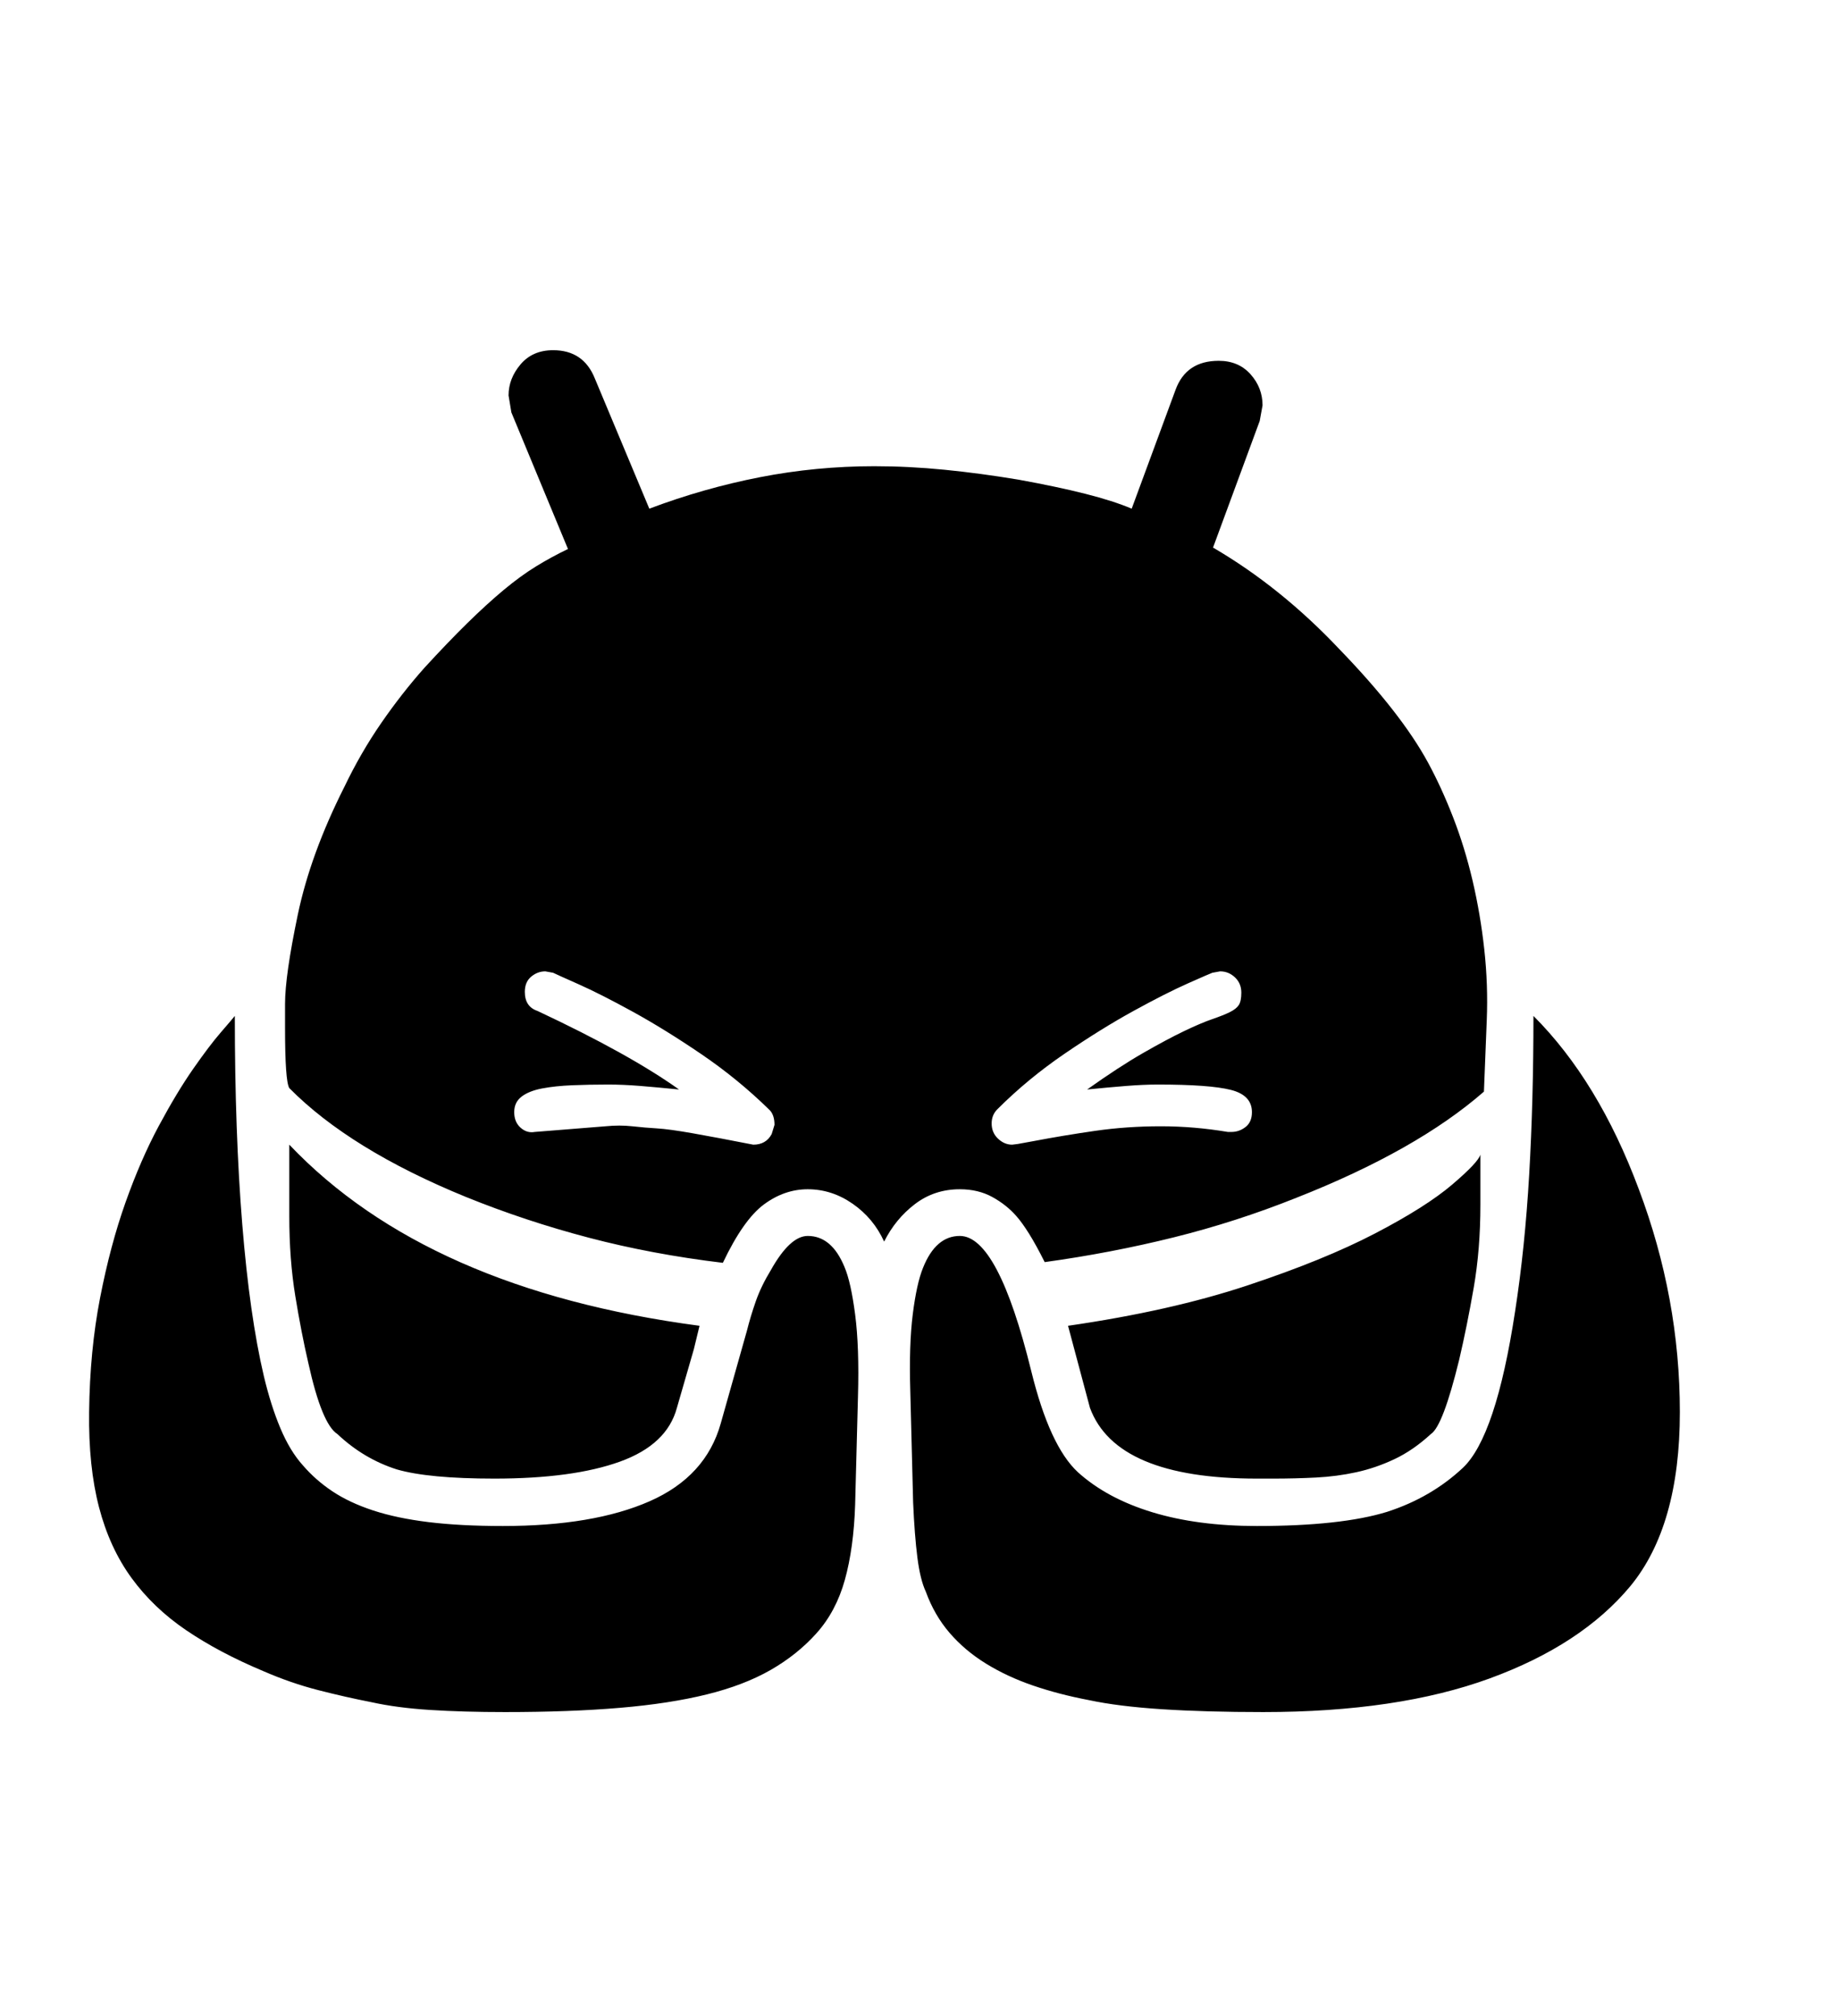 <svg xmlns="http://www.w3.org/2000/svg"
    viewBox="0 0 2600 2850">
  <!--
Digitized data copyright © 2011, Google Corporation.
Android is a trademark of Google and may be registered in certain jurisdictions.
Licensed under the Apache License, Version 2.0
http://www.apache.org/licenses/LICENSE-2.0
  -->
<path d="M1736 1600L1736 1600 1741 1600Q1752 1600 1761 1593 1770 1586 1770 1572L1770 1572Q1770 1548 1740 1540.5 1710 1533 1637 1533L1637 1533Q1617 1533 1592 1535 1567 1537 1537 1540L1537 1540Q1582 1508 1616 1488.5 1650 1469 1674 1457.5 1698 1446 1714 1440.5 1730 1435 1739 1430.5 1748 1426 1751.5 1420.5 1755 1415 1755 1403L1755 1403Q1755 1390 1746 1381.5 1737 1373 1725 1373L1725 1373 1714 1375Q1711 1376 1679.5 1390 1648 1404 1602.5 1429 1557 1454 1505 1489.5 1453 1525 1410 1568L1410 1568Q1402 1576 1402 1588L1402 1588Q1402 1601 1411 1609.5 1420 1618 1431 1618L1431 1618 1439 1617 1461 1613Q1503 1605 1548 1598.5 1593 1592 1641 1592L1641 1592Q1665 1592 1688.5 1594 1712 1596 1736 1600ZM1091 1603L1091 1603 1095 1590Q1095 1575 1087 1568L1087 1568Q1043 1525 991.5 1490 940 1455 894.5 1430 849 1405 817.5 1391 786 1377 782 1375L782 1375 771 1373Q760 1373 751 1380.5 742 1388 742 1402L742 1402Q742 1423 760 1429L760 1429Q890 1490 960 1540L960 1540Q930 1537 905.5 1535 881 1533 860 1533L860 1533Q833 1533 809 1534 785 1535 766.5 1538.5 748 1542 737.5 1550 727 1558 727 1572L727 1572Q727 1586 736 1594 745 1602 756 1600L756 1600 856 1592Q876 1590 894 1592 912 1594 929 1595L929 1595Q946 1596 980 1602 1014 1608 1065 1618L1065 1618Q1083 1618 1091 1603ZM1541 1990L1541 1990 1510 1874Q1655 1853 1763.5 1817 1872 1781 1944 1743.5 2016 1706 2053 1674.5 2090 1643 2093 1632L2093 1632 2093 1703Q2093 1766 2083.5 1820.5 2074 1875 2063 1922L2063 1922Q2040 2016 2023 2027L2023 2027Q1998 2050 1971.5 2062.5 1945 2075 1917.5 2081 1890 2087 1860.5 2088.5 1831 2090 1800 2090L1800 2090 1777 2090Q1578 2090 1541 1990ZM699 2090L699 2090Q606 2090 561 2077L561 2077Q514 2062 477 2027L477 2027Q455 2013 436 1927L436 1927Q426 1884 417.5 1832 409 1780 409 1719L409 1719 409 1618Q604 1823 989 1874L989 1874 981 1907 957 1990Q943 2042 876.5 2066 810 2090 699 2090ZM2168 1436L2168 1436Q2260 1528 2317 1681L2317 1681Q2375 1835 2375 1996L2375 1996Q2375 2157 2305 2242L2305 2242Q2236 2325 2106 2372.5 1976 2420 1786 2420L1786 2420Q1705 2420 1643 2416 1581 2412 1539 2403L1539 2403Q1497 2395 1460.5 2382.5 1424 2370 1394 2351.5 1364 2333 1342.5 2308 1321 2283 1309 2250L1309 2250Q1301 2233 1297 2201.5 1293 2170 1291 2124L1291 2124 1287 1967Q1285 1901 1290.5 1857.5 1296 1814 1305 1792L1305 1792Q1323 1747 1357 1747L1357 1747Q1411 1747 1458 1938L1458 1938Q1484 2044 1524 2081L1524 2081Q1565 2118 1629 2137.5 1693 2157 1777 2157L1777 2157Q1896 2157 1961 2137L1961 2137Q2023 2117 2068 2075L2068 2075Q2115 2031 2142 1854L2142 1854Q2156 1764 2162 1660 2168 1556 2168 1436ZM1213 1974L1213 1974 1209 2127Q1207 2188 1194.5 2233 1182 2278 1154 2309L1154 2309Q1127 2339 1089.5 2360.5 1052 2382 999.5 2395 947 2408 876.5 2414 806 2420 714 2420L714 2420Q655 2420 608 2417 561 2414 525 2406L525 2406Q489 2399 450 2389 411 2379 372 2362L372 2362Q310 2336 263.5 2304.5 217 2273 186 2230.5 155 2188 140 2130.5 125 2073 126 1996L126 1996Q127 1909 141.5 1834.5 156 1760 177.5 1699.5 199 1639 224.5 1591.5 250 1544 273 1511 296 1478 312 1459.5 328 1441 332 1436L332 1436Q332 1601 342.5 1730.5 353 1860 373 1945L373 1945Q383 1987 396.5 2019 410 2051 428 2071L428 2071Q446 2092 470 2108 494 2124 527.5 2135 561 2146 606 2151.5 651 2157 711 2157L711 2157Q839 2157 918.5 2122 998 2087 1019 2012L1019 2012 1056 1881Q1061 1861 1068.5 1839.5 1076 1818 1090 1795L1090 1795Q1117 1747 1142 1747L1142 1747Q1176 1747 1194 1791L1194 1791Q1203 1812 1209 1858 1215 1904 1213 1974ZM1357 1681L1357 1681Q1321 1681 1293.5 1702 1266 1723 1250 1755L1250 1755Q1235 1722 1205.5 1701.5 1176 1681 1142 1681L1142 1681Q1109 1681 1080 1702.5 1051 1724 1022 1785L1022 1785Q922 1773 832.5 1749.5 743 1726 659 1692L659 1692Q495 1625 409 1538L409 1538Q403 1528 403 1453L403 1453 403 1419Q403 1379 421 1293L421 1293Q439 1207 487 1112L487 1112Q510 1064 539 1022 568 980 600 944L600 944Q633 908 660.5 881 688 854 712 834 736 814 758 800.5 780 787 803 776L803 776 723 583 719 559Q719 535 736 515 753 495 782 495L782 495Q825 495 841 535L841 535 918 719Q995 690 1074.5 674.5 1154 659 1236 659L1236 659Q1285 659 1335.5 664 1386 669 1440 678L1440 678Q1495 688 1534.5 698 1574 708 1600 719L1600 719 1662 551Q1677 510 1723 510L1723 510Q1751 510 1768 529 1785 548 1785 573L1785 573 1781 595 1715 774Q1811 830 1894 918L1894 918Q1981 1008 2019 1078L2019 1078Q2038 1113 2054.5 1155.5 2071 1198 2082 1245 2093 1292 2098.5 1342 2104 1392 2102 1442L2102 1442 2098 1543Q2003 1626 1833 1693L1833 1693Q1748 1727 1659.5 1749 1571 1771 1477 1784L1477 1784Q1465 1760 1455 1744 1445 1728 1437 1719L1437 1719Q1423 1703 1403 1692 1383 1681 1357 1681Z"/>
</svg>